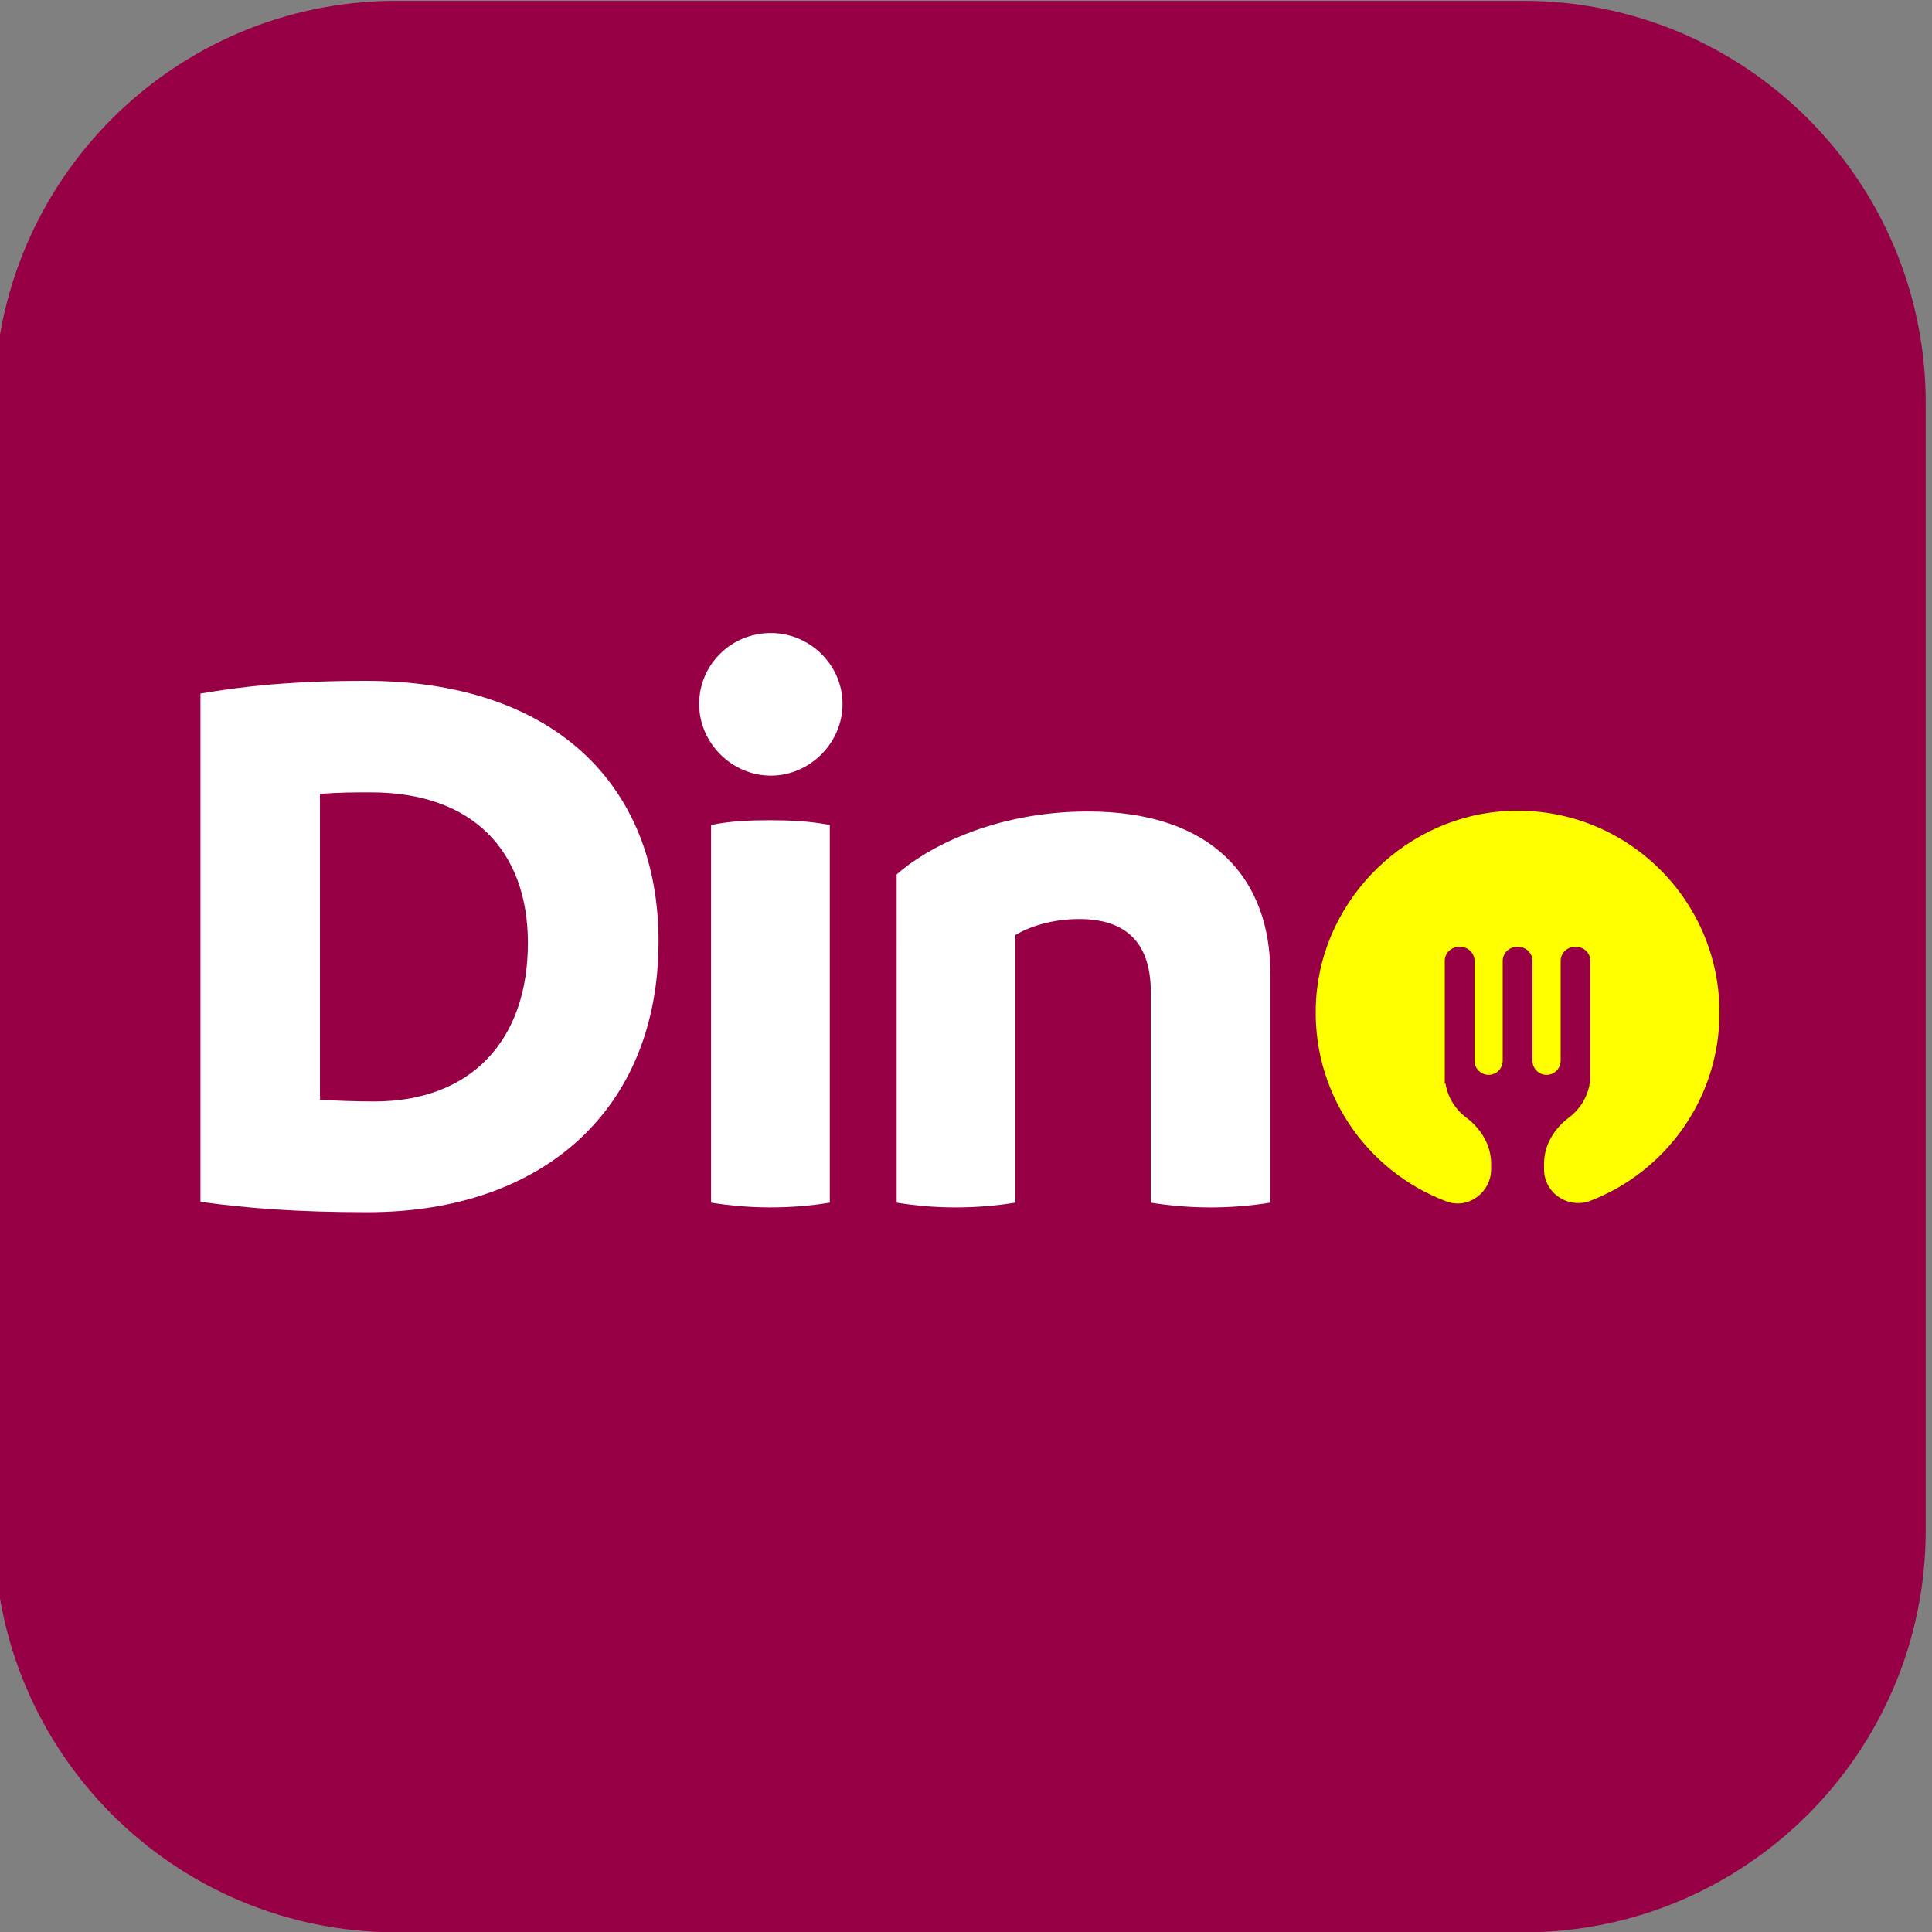 <?xml version="1.0" encoding="UTF-8" standalone="no"?>
<!-- Created with Inkscape (http://www.inkscape.org/) -->

<svg
   version="1.1"
   id="svg2"
   width="126.888"
   height="126.889"
   viewBox="0 0 126.888 126.889"
   sodipodi:docname="LogoVorschläge.svg"
   inkscape:version="1.2.2 (732a01da63, 2022-12-09)"
   inkscape:export-filename="../Dokumente/git/DineOut_client/assets/logo/DineOut.svg"
   inkscape:export-xdpi="96"
   inkscape:export-ydpi="96"
   xmlns:inkscape="http://www.inkscape.org/namespaces/inkscape"
   xmlns:sodipodi="http://sodipodi.sourceforge.net/DTD/sodipodi-0.dtd"
   xmlns="http://www.w3.org/2000/svg"
   xmlns:svg="http://www.w3.org/2000/svg">
  <rect x="0" y="0" width="126.888" height="126.889" fill="#808080" stroke="none"/>
  <defs
     id="defs6">
    <clipPath
       clipPathUnits="userSpaceOnUse"
       id="clipPath538">
      <path
         d="M 0,227.197 H 330.659 V 0 H 0 Z"
         id="path536" />
    </clipPath>
  </defs>
  <sodipodi:namedview
     id="namedview4"
     pagecolor="#ffffff"
     bordercolor="#000000"
     borderopacity="0.25"
     inkscape:showpageshadow="2"
     inkscape:pageopacity="0.0"
     inkscape:pagecheckerboard="0"
     inkscape:deskcolor="#d1d1d1"
     showgrid="false"
     showguides="true"
     inkscape:zoom="1.4811331"
     inkscape:cx="2476.4823"
     inkscape:cy="114.10183"
     inkscape:window-width="2560"
     inkscape:window-height="1377"
     inkscape:window-x="1072"
     inkscape:window-y="477"
     inkscape:window-maximized="1"
     inkscape:current-layer="g3049">
    <inkscape:grid
       type="xygrid"
       id="grid1843" />
  </sodipodi:namedview>
  <g
     id="g3049"
     inkscape:groupmode="layer"
     inkscape:label="Page 11 Kopie"
     transform="matrix(1.333,0,0,-1.333,-1516.068,216.161)"
     style="display:inline">
    <g
       id="g3047"
       transform="translate(1024.675,-2.061)"
       style="display:inline;fill:#980046;fill-opacity:1">
      <g
         id="g3045"
         clip-path="url(#clipPath538)"
         style="display:inline;fill:#980046;fill-opacity:1"
         transform="translate(-5.371)">
        <g
           id="g3027"
           transform="translate(137.567,69.015)"
           style="fill:#980046;fill-opacity:1">
          <path
             d="m 0,0 h 55.524 c 10.947,0 19.821,8.874 19.821,19.821 v 55.524 c 0,10.947 -8.874,19.822 -19.821,19.822 H 0 c -10.947,0 -19.821,-8.875 -19.821,-19.822 V 19.821 C -19.821,8.874 -10.947,0 0,0"
             style="display:inline;fill:#980046;fill-opacity:1;fill-rule:nonzero;stroke:none"
             id="path3025" />
        </g>
        <g
           id="g3031"
           transform="translate(144.041,117.764)"
           style="fill:#ffffff;fill-opacity:1">
          <path
             d="m 0,0 c 0,4.515 -2.708,7.419 -7.733,7.419 -0.784,0 -1.609,0 -2.512,-0.079 V -7.733 c 0.864,-0.039 1.728,-0.078 2.669,-0.078 C -2.748,-7.811 0,-4.75 0,0 m 6.437,0.079 c 0,-8.282 -5.691,-13.345 -14.327,-13.345 -3.532,0 -5.927,0.195 -8.243,0.509 v 25.043 c 2.041,0.354 4.514,0.628 8.125,0.628 9.303,0 14.445,-5.142 14.445,-12.835"
             style="fill:#ffffff;fill-opacity:1;fill-rule:nonzero;stroke:none"
             id="path3029" />
        </g>
        <g
           id="g3035"
           transform="translate(153.066,104.968)"
           style="display:inline;fill:#ffffff;fill-opacity:1">
          <path
             d="m 0,0 v 18.606 c 0.942,0.196 1.924,0.235 2.905,0.235 0.942,0 1.923,-0.039 2.944,-0.235 V 0 C 4.907,-0.157 3.926,-0.235 2.905,-0.235 1.963,-0.235 0.981,-0.157 0,0 m -0.588,24.571 c 0,1.925 1.569,3.495 3.532,3.495 1.923,0 3.533,-1.57 3.533,-3.495 0,-1.922 -1.61,-3.532 -3.533,-3.532 -1.923,0 -3.532,1.61 -3.532,3.532"
             style="display:inline;fill:#ffffff;fill-opacity:1;fill-rule:nonzero;stroke:none"
             id="path3033" />
        </g>
        <g
           id="g3039"
           transform="translate(180.62,116.272)"
           style="fill:#ffffff;fill-opacity:1">
          <path
             d="m 0,0 v -11.305 c -0.981,-0.157 -1.962,-0.235 -2.944,-0.235 -0.982,0 -1.962,0.078 -2.944,0.235 v 10.364 c 0,2.668 -1.452,3.61 -3.533,3.61 -1.374,0 -2.473,-0.392 -3.14,-0.785 v -13.189 c -0.981,-0.157 -1.963,-0.235 -2.944,-0.235 -0.981,0 -1.922,0.078 -2.905,0.235 V 4.867 c 1.453,1.295 4.79,3.101 9.421,3.101 C -2.786,7.968 0,4.593 0,0"
             style="fill:#ffffff;fill-opacity:1;fill-rule:nonzero;stroke:none"
             id="path3037" />
        </g>
        <g
           id="g3043"
           transform="translate(192.409,124.271)"
           style="fill:#ffff00;fill-opacity:1">
          <path
             d="m 0,0 c -5.011,-0.193 -9.201,-4.262 -9.532,-9.266 -0.3,-4.549 2.462,-8.489 6.426,-9.978 1.066,-0.4 2.196,0.445 2.196,1.584 v 0.272 c 0,0.92 -0.497,1.731 -1.233,2.282 -0.529,0.396 -0.902,0.988 -1.015,1.667 h -0.037 v 6.042 c 0,0.384 0.311,0.694 0.695,0.694 h 0.078 c 0.384,0 0.694,-0.31 0.694,-0.694 v -4.915 c 0,-0.384 0.311,-0.695 0.695,-0.695 0.383,0 0.693,0.311 0.693,0.695 v 4.915 c 0,0.384 0.311,0.694 0.695,0.694 h 0.078 c 0.383,0 0.694,-0.31 0.694,-0.694 v -4.915 c 0,-0.384 0.311,-0.695 0.694,-0.695 0.383,0 0.694,0.311 0.694,0.695 v 4.915 c 0,0.384 0.311,0.694 0.694,0.694 h 0.078 c 0.384,0 0.695,-0.31 0.695,-0.694 v -6.042 H 3.945 C 3.832,-14.118 3.459,-14.71 2.93,-15.106 2.194,-15.657 1.697,-16.468 1.697,-17.388 v -0.265 c 0,-1.185 1.196,-1.98 2.3,-1.552 3.712,1.443 6.345,5.043 6.345,9.265 C 10.342,-4.315 5.673,0.219 0,0"
             style="fill:#ffff00;fill-opacity:1;fill-rule:nonzero;stroke:none"
             id="path3041" />
        </g>
      </g>
    </g>
  </g>
</svg>
